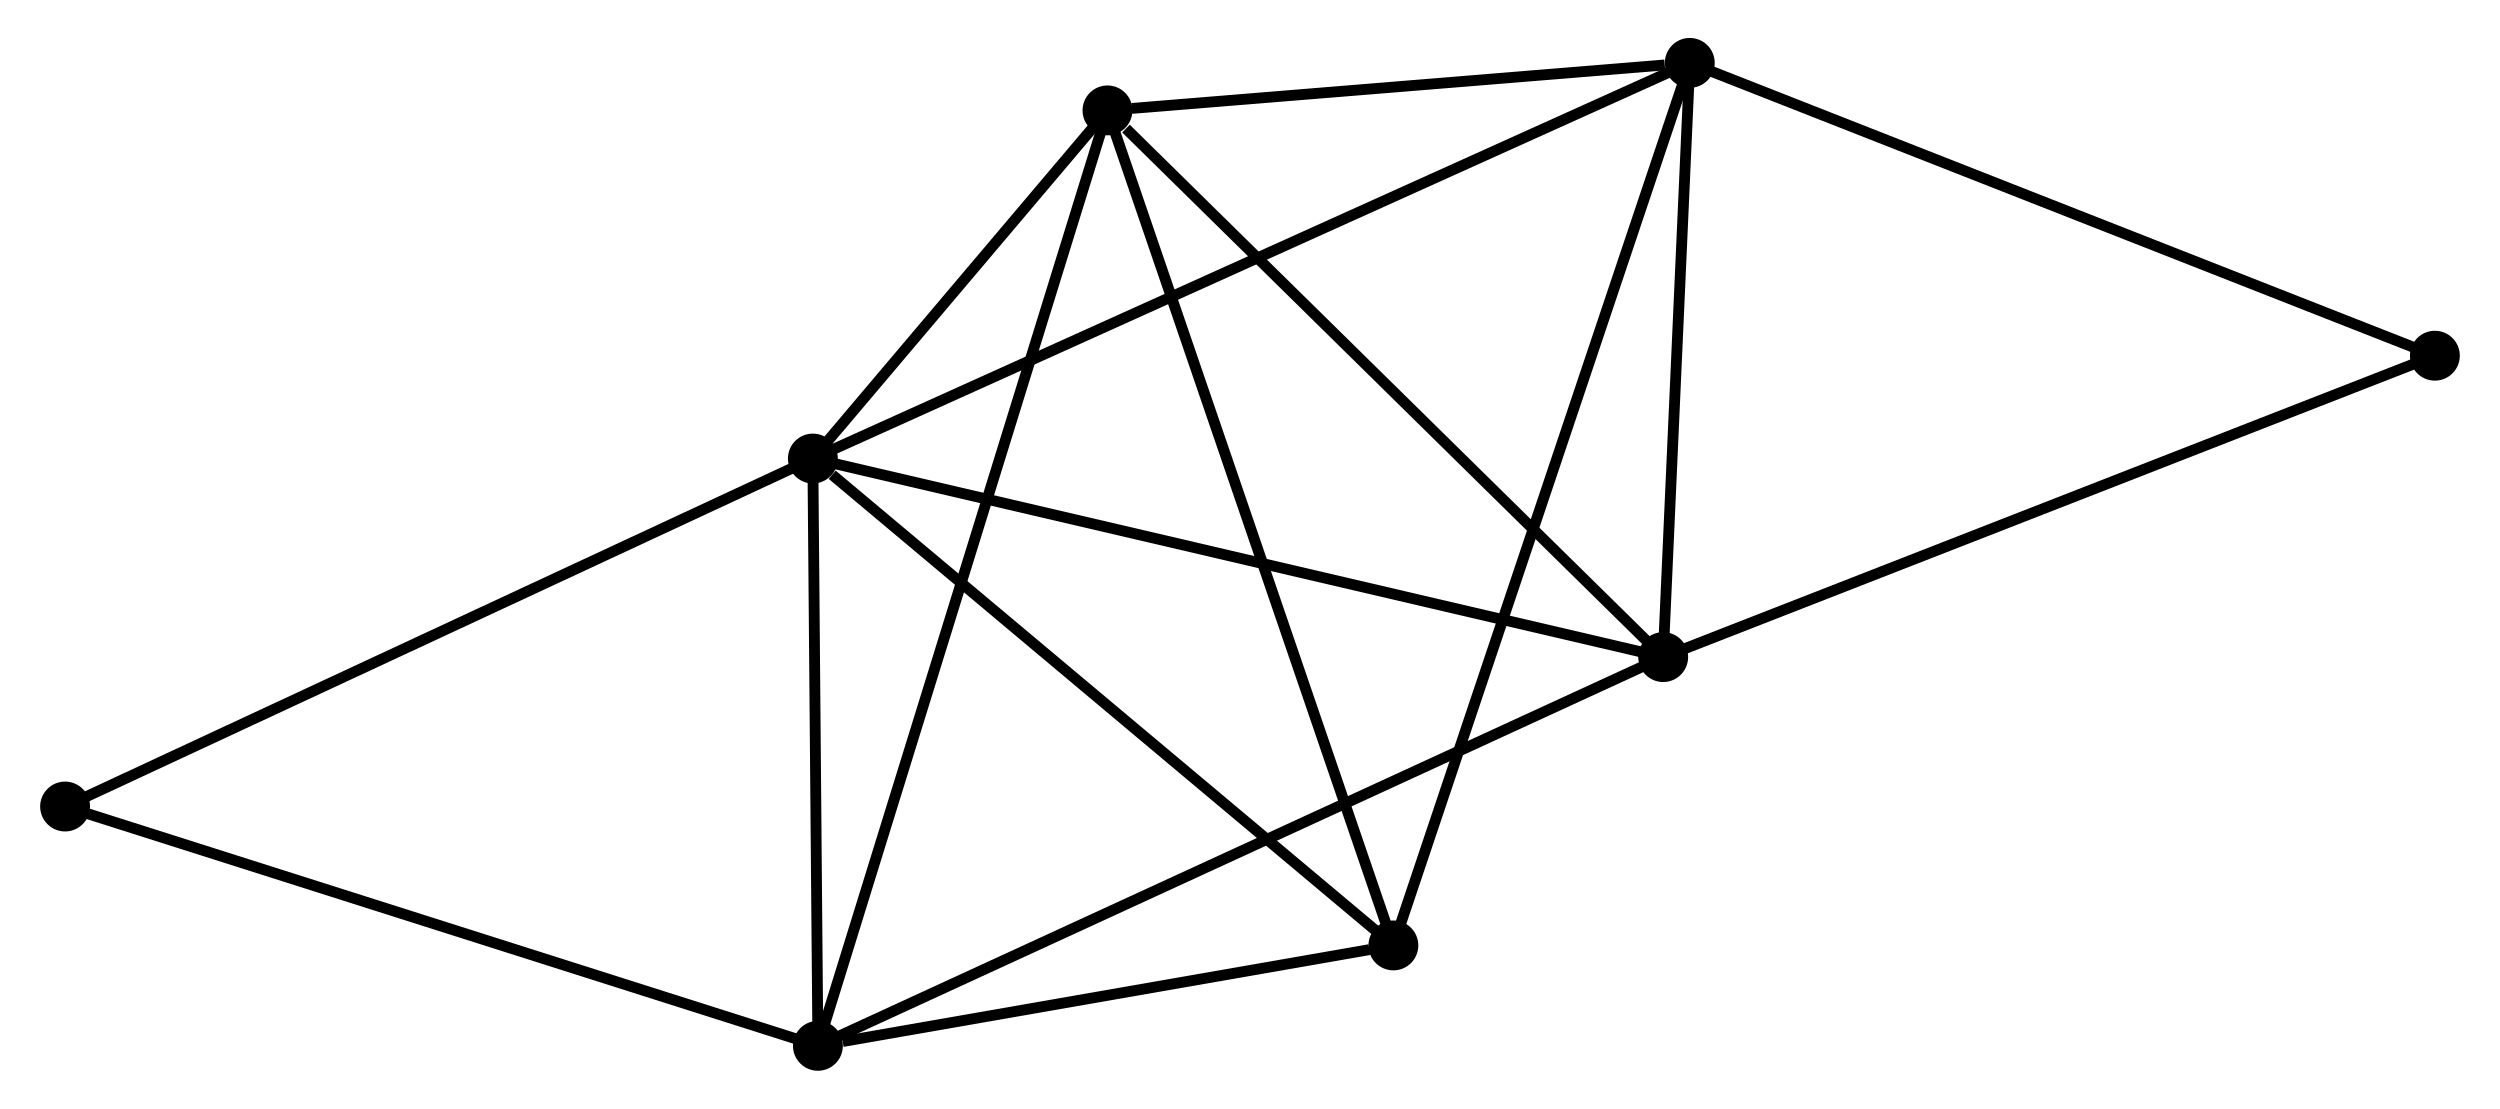 <?xml version="1.0" encoding="UTF-8" standalone="no"?>
<!DOCTYPE svg PUBLIC "-//W3C//DTD SVG 1.1//EN"
 "http://www.w3.org/Graphics/SVG/1.1/DTD/svg11.dtd">
<!-- Generated by graphviz version 2.36.0 (20140111.2315)
 -->
<!-- Title: %3 Pages: 1 -->
<svg width="230pt" height="102pt"
 viewBox="0.00 0.00 230.18 102.26" xmlns="http://www.w3.org/2000/svg" xmlns:xlink="http://www.w3.org/1999/xlink">
<g id="graph0" class="graph" transform="scale(1 1) rotate(0) translate(4 98.262)">
<title>%3</title>
<!-- 0 -->
<g id="node1" class="node"><title>0</title>
<ellipse fill="black" stroke="black" cx="70.771" cy="-55.968" rx="1.8" ry="1.8"/>
</g>
<!-- 1 -->
<g id="node2" class="node"><title>1</title>
<ellipse fill="black" stroke="black" cx="151.653" cy="-92.462" rx="1.8" ry="1.8"/>
</g>
<!-- 0&#45;&#45;1 -->
<g id="edge1" class="edge"><title>0&#45;&#45;1</title>
<path fill="none" stroke="black" d="M72.46,-56.731C82.986,-61.48 139.474,-86.966 149.973,-91.704"/>
</g>
<!-- 2 -->
<g id="node3" class="node"><title>2</title>
<ellipse fill="black" stroke="black" cx="71.236" cy="-1.8" rx="1.8" ry="1.8"/>
</g>
<!-- 0&#45;&#45;2 -->
<g id="edge2" class="edge"><title>0&#45;&#45;2</title>
<path fill="none" stroke="black" d="M70.786,-54.166C70.857,-45.942 71.148,-12.017 71.22,-3.665"/>
</g>
<!-- 3 -->
<g id="node4" class="node"><title>3</title>
<ellipse fill="black" stroke="black" cx="97.945" cy="-88.079" rx="1.8" ry="1.8"/>
</g>
<!-- 0&#45;&#45;3 -->
<g id="edge3" class="edge"><title>0&#45;&#45;3</title>
<path fill="none" stroke="black" d="M71.939,-57.348C76.327,-62.534 91.825,-80.846 96.56,-86.442"/>
</g>
<!-- 4 -->
<g id="node5" class="node"><title>4</title>
<ellipse fill="black" stroke="black" cx="149.2" cy="-37.656" rx="1.8" ry="1.8"/>
</g>
<!-- 0&#45;&#45;4 -->
<g id="edge4" class="edge"><title>0&#45;&#45;4</title>
<path fill="none" stroke="black" d="M72.71,-55.516C83.56,-52.982 136.656,-40.585 147.329,-38.093"/>
</g>
<!-- 5 -->
<g id="node6" class="node"><title>5</title>
<ellipse fill="black" stroke="black" cx="124.315" cy="-11.061" rx="1.8" ry="1.8"/>
</g>
<!-- 0&#45;&#45;5 -->
<g id="edge5" class="edge"><title>0&#45;&#45;5</title>
<path fill="none" stroke="black" d="M72.552,-54.474C80.827,-47.535 115.421,-18.52 122.89,-12.257"/>
</g>
<!-- 7 -->
<g id="node7" class="node"><title>7</title>
<ellipse fill="black" stroke="black" cx="1.8" cy="-23.873" rx="1.8" ry="1.8"/>
</g>
<!-- 0&#45;&#45;7 -->
<g id="edge6" class="edge"><title>0&#45;&#45;7</title>
<path fill="none" stroke="black" d="M69.066,-55.175C59.607,-50.773 13.64,-29.383 3.699,-24.756"/>
</g>
<!-- 1&#45;&#45;3 -->
<g id="edge7" class="edge"><title>1&#45;&#45;3</title>
<path fill="none" stroke="black" d="M149.345,-92.273C140.511,-91.552 108.901,-88.973 100.185,-88.262"/>
</g>
<!-- 1&#45;&#45;4 -->
<g id="edge8" class="edge"><title>1&#45;&#45;4</title>
<path fill="none" stroke="black" d="M151.572,-90.638C151.199,-82.317 149.663,-47.994 149.284,-39.543"/>
</g>
<!-- 1&#45;&#45;5 -->
<g id="edge9" class="edge"><title>1&#45;&#45;5</title>
<path fill="none" stroke="black" d="M150.977,-90.449C147.195,-79.188 128.687,-24.08 124.967,-13.003"/>
</g>
<!-- 6 -->
<g id="node8" class="node"><title>6</title>
<ellipse fill="black" stroke="black" cx="220.377" cy="-65.454" rx="1.8" ry="1.8"/>
</g>
<!-- 1&#45;&#45;6 -->
<g id="edge10" class="edge"><title>1&#45;&#45;6</title>
<path fill="none" stroke="black" d="M153.352,-91.794C162.777,-88.09 208.579,-70.09 218.485,-66.197"/>
</g>
<!-- 2&#45;&#45;3 -->
<g id="edge11" class="edge"><title>2&#45;&#45;3</title>
<path fill="none" stroke="black" d="M71.794,-3.602C75.27,-14.83 93.924,-75.087 97.391,-86.287"/>
</g>
<!-- 2&#45;&#45;4 -->
<g id="edge12" class="edge"><title>2&#45;&#45;4</title>
<path fill="none" stroke="black" d="M73.163,-2.686C83.95,-7.647 136.73,-31.921 147.34,-36.801"/>
</g>
<!-- 2&#45;&#45;5 -->
<g id="edge13" class="edge"><title>2&#45;&#45;5</title>
<path fill="none" stroke="black" d="M73.517,-2.198C82.248,-3.721 113.488,-9.172 122.102,-10.675"/>
</g>
<!-- 2&#45;&#45;7 -->
<g id="edge14" class="edge"><title>2&#45;&#45;7</title>
<path fill="none" stroke="black" d="M69.52,-2.346C59.997,-5.373 13.72,-20.084 3.711,-23.265"/>
</g>
<!-- 3&#45;&#45;4 -->
<g id="edge15" class="edge"><title>3&#45;&#45;4</title>
<path fill="none" stroke="black" d="M99.651,-86.401C107.571,-78.609 140.686,-46.032 147.836,-38.998"/>
</g>
<!-- 3&#45;&#45;5 -->
<g id="edge16" class="edge"><title>3&#45;&#45;5</title>
<path fill="none" stroke="black" d="M98.597,-86.175C102.246,-75.519 120.097,-23.38 123.686,-12.898"/>
</g>
<!-- 4&#45;&#45;6 -->
<g id="edge17" class="edge"><title>4&#45;&#45;6</title>
<path fill="none" stroke="black" d="M150.959,-38.343C160.807,-42.189 208.993,-61.008 218.679,-64.791"/>
</g>
</g>
</svg>
